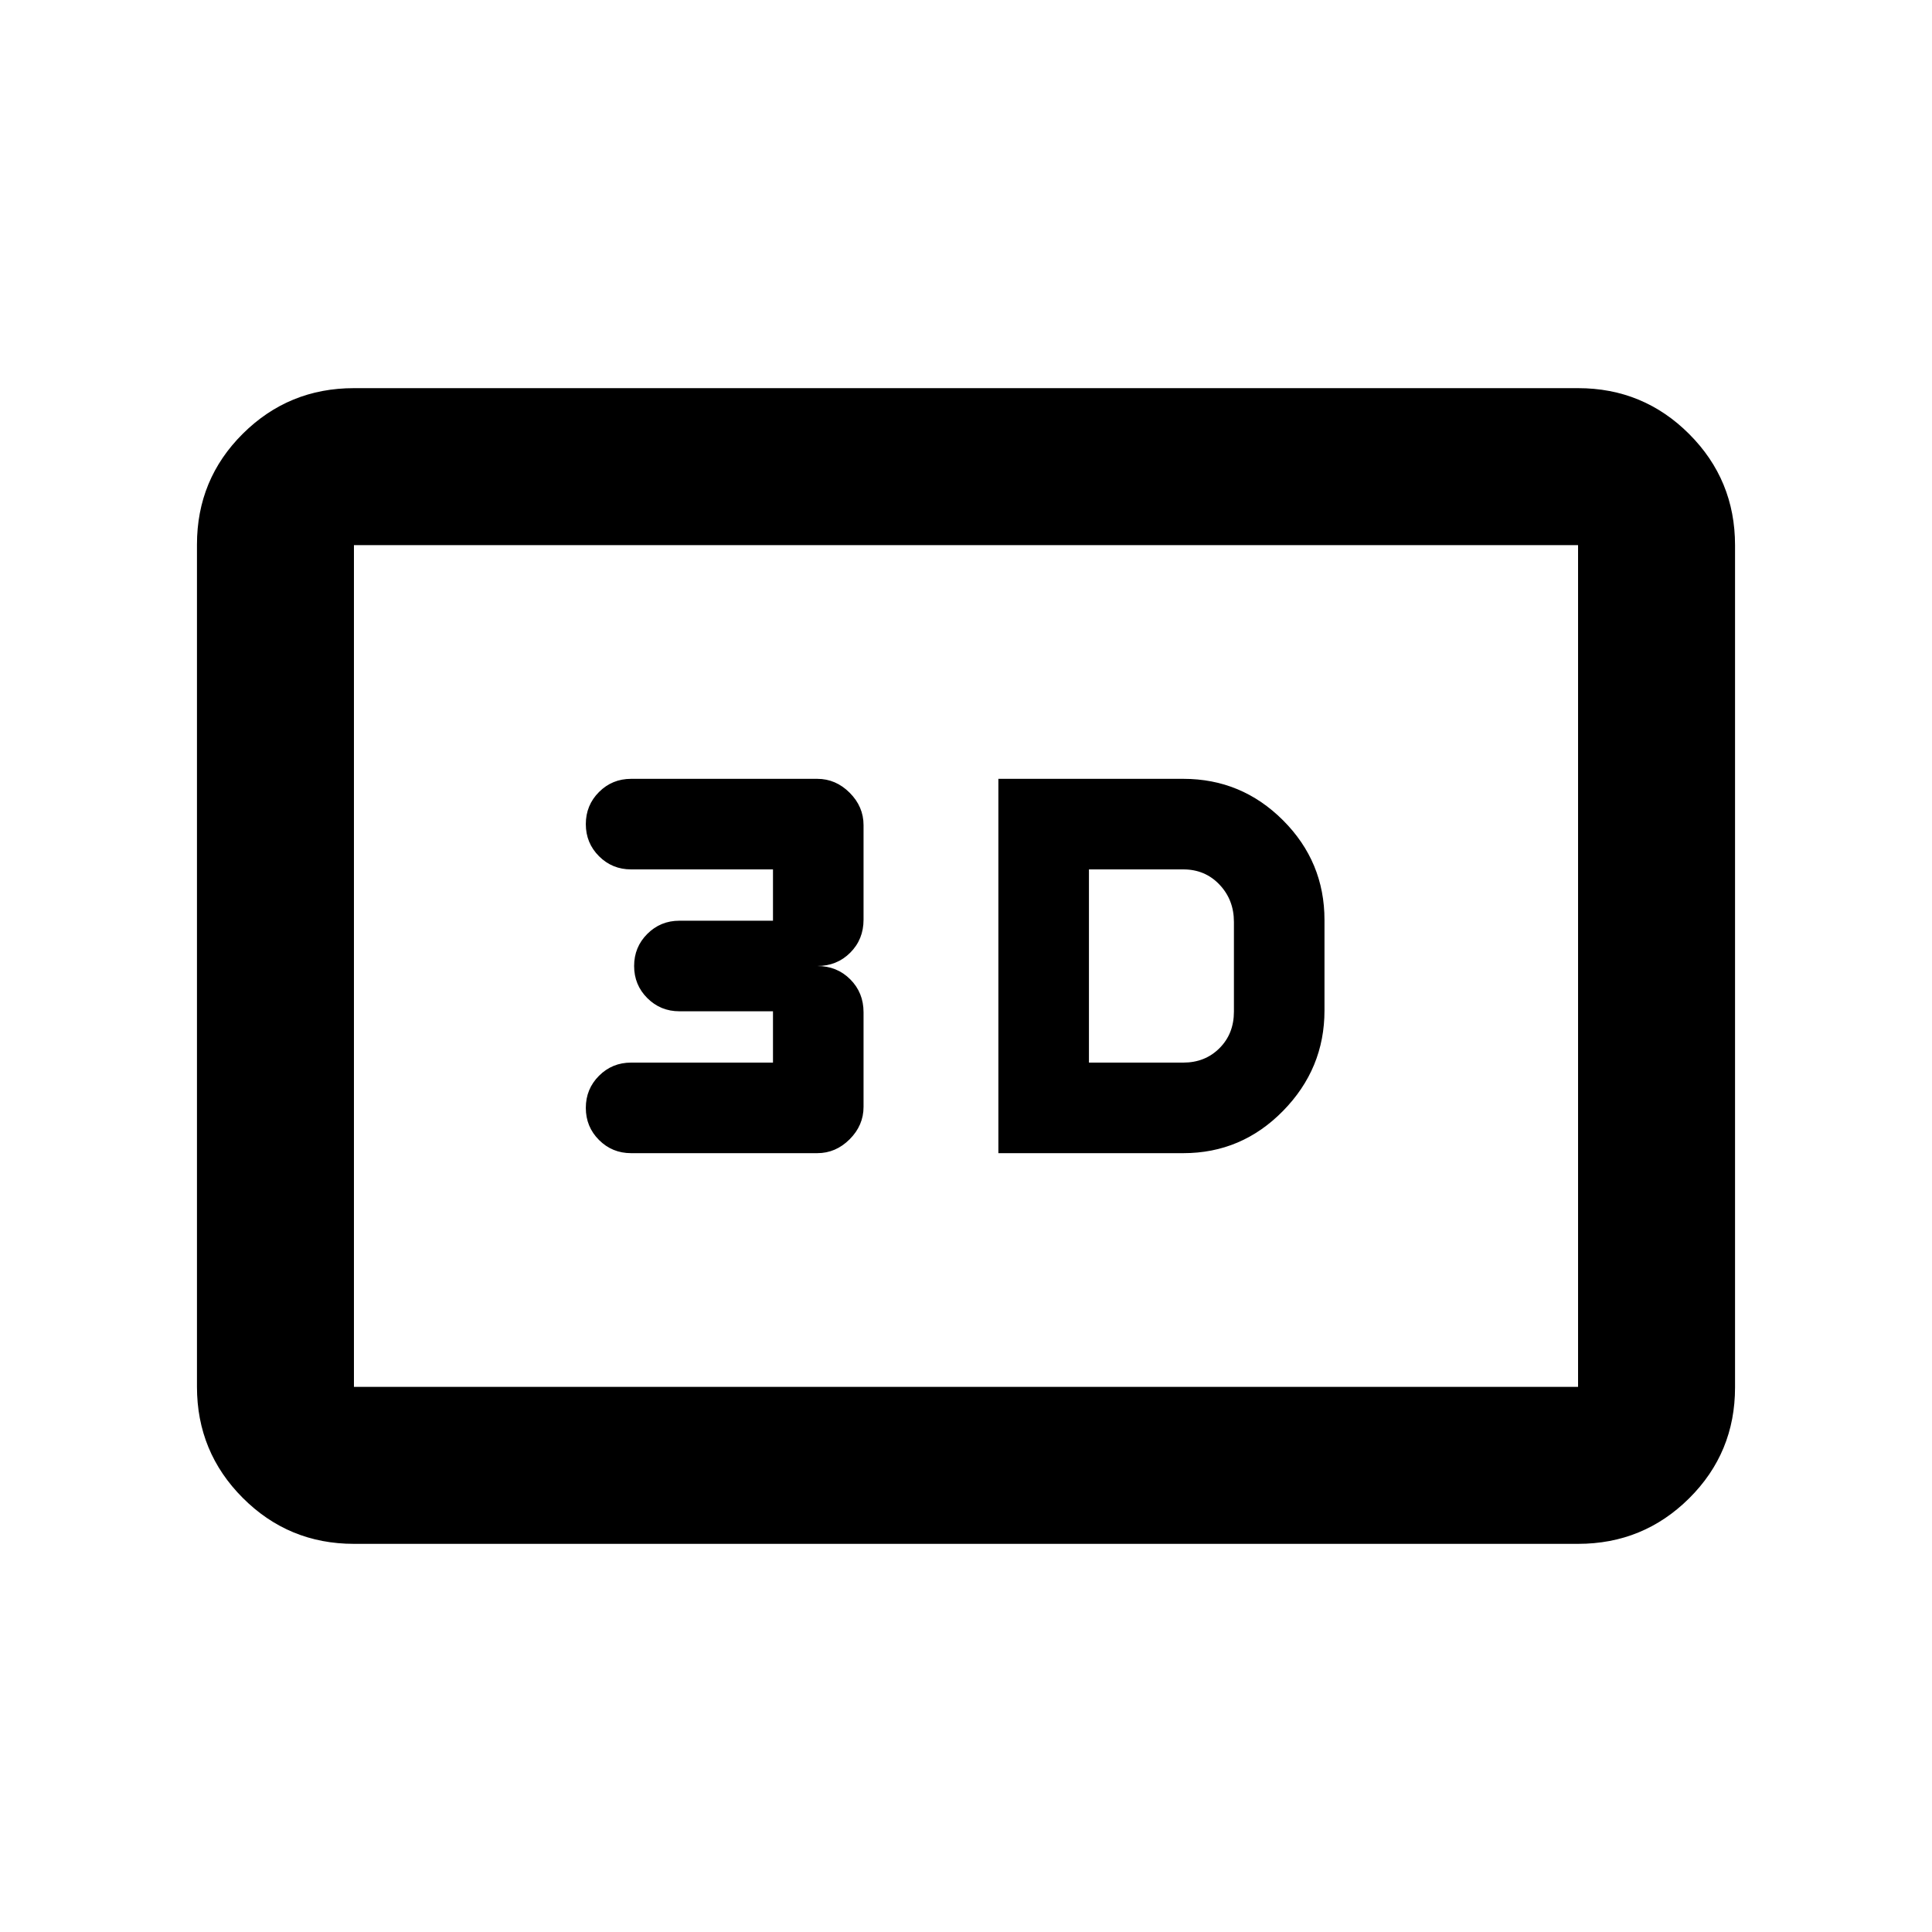 <svg xmlns="http://www.w3.org/2000/svg" height="20" viewBox="0 -960 960 960" width="20"><path d="M496.09-387H588q28.93 0 49.53-20.99 20.6-21 20.6-49.88v-45q0-28.93-20.6-49.53T588-573h-91.91v186Zm45-45v-96H588q10.8 0 17.96 7.56 7.17 7.56 7.17 18.52v44.58q0 11.01-7.17 18.17Q598.8-432 588-432h-46.91Zm-135 45q9.2 0 16.1-6.9 6.9-6.9 6.9-16.1v-47q0-9.78-6.62-16.39-6.61-6.61-16.38-6.61 9.77 0 16.38-6.61 6.62-6.61 6.62-16.39v-47q0-9.2-6.9-16.1-6.9-6.9-16.1-6.9h-92.5q-9.4 0-15.95 6.55-6.55 6.55-6.55 15.95 0 9.4 6.55 15.95 6.55 6.55 15.95 6.55h70.5v25.5h-46.5q-9.4 0-15.95 6.55-6.55 6.55-6.55 15.95 0 9.4 6.55 15.95 6.55 6.55 15.95 6.55h46.5v25.5h-70.5q-9.4 0-15.95 6.55-6.55 6.55-6.55 15.95 0 9.4 6.55 15.95 6.55 6.55 15.95 6.55h92.5ZM175.87-192.87q-32.42 0-55.21-22.8t-22.79-55.24v-418.5q0-32.44 22.79-55.08t55.21-22.64h608.26q32.42 0 55.21 22.8t22.79 55.24v418.5q0 32.44-22.79 55.08t-55.21 22.64H175.87Zm0-78h608.26v-418.26H175.87v418.26Zm0 0v-418.26 418.26Z"/></svg>